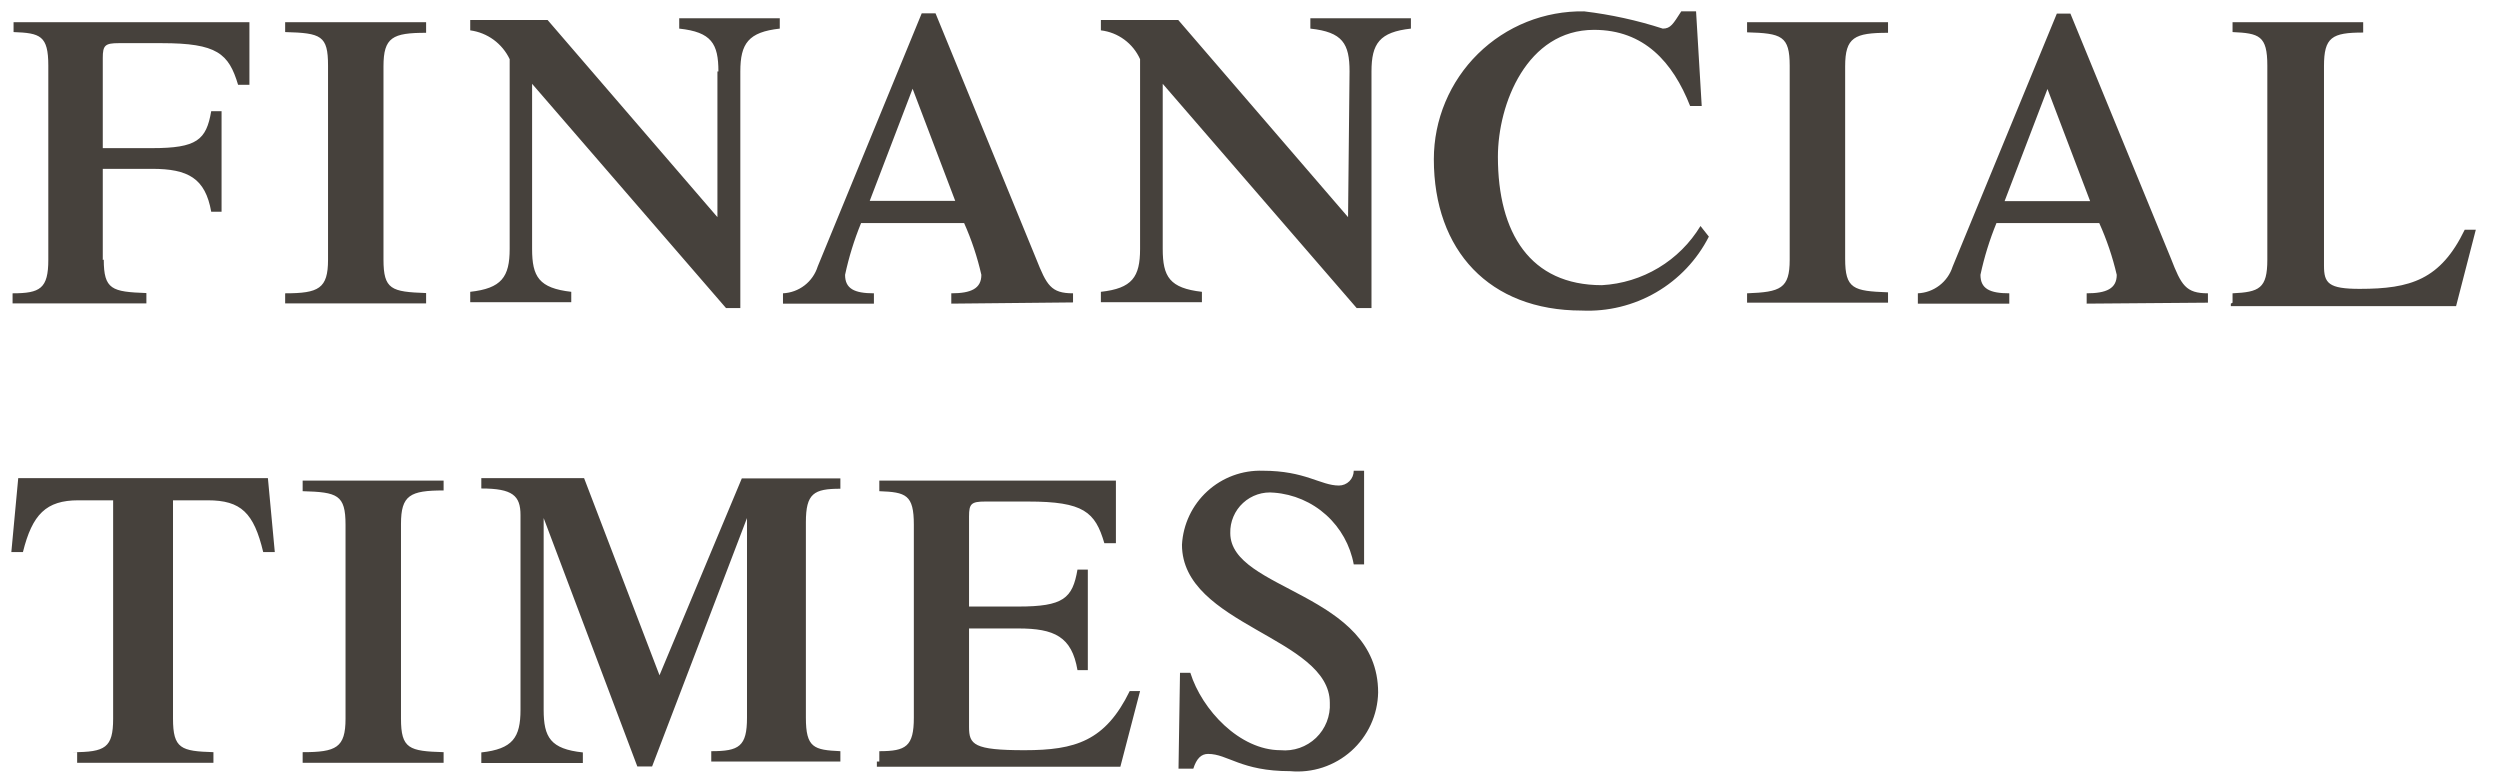 <svg xmlns="http://www.w3.org/2000/svg" fill="none" viewBox="0 0 99 31" height="31" width="99">
<path fill="#46413C" d="M4.109 10.278C4.109 11.468 4.431 11.556 5.797 11.605V12.015H0.498V11.615C1.591 11.615 1.913 11.429 1.913 10.287V2.597C1.913 1.406 1.591 1.309 0.537 1.27V0.879H9.877V3.358H9.428C9.057 2.119 8.598 1.709 6.402 1.709H4.704C4.158 1.709 4.07 1.797 4.07 2.295V5.866H6.022C7.798 5.866 8.169 5.544 8.364 4.403H8.774V8.384H8.364C8.13 7.057 7.447 6.686 6.022 6.686H4.07V10.297L4.109 10.278ZM15.186 10.278C15.186 11.468 15.498 11.556 16.874 11.605V12.015H11.292V11.615C12.619 11.615 12.99 11.429 12.99 10.287V2.597C12.99 1.406 12.717 1.309 11.292 1.27V0.879H16.874V1.299C15.547 1.299 15.186 1.475 15.186 2.626V10.278ZM28.449 2.831C28.449 1.728 28.175 1.27 26.897 1.133V0.723H30.879V1.133C29.639 1.27 29.317 1.719 29.317 2.831V12.2H28.751L21.071 3.319V9.858C21.071 10.961 21.344 11.41 22.622 11.556V11.966H18.621V11.556C19.86 11.419 20.183 10.97 20.183 9.858V2.343C20.038 2.038 19.819 1.774 19.547 1.574C19.274 1.375 18.956 1.247 18.621 1.202V0.792H21.685L28.41 8.599V2.831H28.449ZM34.441 7.955L36.139 3.514L37.827 7.955H34.441ZM42.492 11.976V11.615C41.614 11.615 41.448 11.293 41.028 10.239L37.047 0.528H36.5L32.382 10.551C32.289 10.848 32.108 11.11 31.862 11.3C31.615 11.491 31.316 11.6 31.006 11.615V12.024H34.607V11.615C33.826 11.615 33.465 11.429 33.465 10.883C33.615 10.182 33.827 9.496 34.099 8.833H38.179C38.473 9.492 38.702 10.179 38.862 10.883C38.862 11.429 38.452 11.615 37.671 11.615V12.024L42.492 11.976ZM53.442 2.831C53.442 1.728 53.169 1.27 51.89 1.133V0.723H55.872V1.133C54.633 1.27 54.311 1.719 54.311 2.831V12.2H53.725L46.044 3.319V9.858C46.044 10.961 46.318 11.41 47.596 11.556V11.966H43.595V11.556C44.834 11.419 45.147 10.97 45.147 9.858V2.343C45.009 2.035 44.794 1.768 44.522 1.568C44.249 1.367 43.93 1.241 43.595 1.202V0.792H46.659L53.383 8.599L53.442 2.831ZM67.671 9.37C67.203 10.291 66.478 11.057 65.585 11.576C64.692 12.096 63.667 12.346 62.635 12.298C58.976 12.298 56.78 9.917 56.78 6.306C56.78 5.528 56.934 4.759 57.235 4.042C57.535 3.325 57.975 2.675 58.529 2.13C59.083 1.585 59.74 1.156 60.462 0.867C61.184 0.579 61.956 0.437 62.733 0.45C63.79 0.577 64.833 0.805 65.846 1.133C66.158 1.133 66.256 0.948 66.578 0.45H67.164L67.388 4.198H66.929C66.246 2.46 65.104 1.182 63.123 1.182C60.469 1.182 59.317 4.11 59.317 6.208C59.317 9.233 60.596 11.293 63.436 11.293C64.228 11.249 64.997 11.013 65.677 10.605C66.358 10.197 66.928 9.629 67.339 8.95L67.671 9.37ZM73.068 10.248C73.068 11.439 73.39 11.527 74.766 11.576V11.986H69.184V11.615C70.511 11.566 70.872 11.429 70.872 10.287V2.607C70.872 1.416 70.55 1.319 69.184 1.28V0.879H74.766V1.299C73.439 1.299 73.068 1.475 73.068 2.626V10.248ZM79.382 7.965L81.08 3.524L82.769 7.965H79.382ZM87.434 11.986V11.615C86.555 11.615 86.38 11.293 85.97 10.239L81.988 0.538H81.451L77.323 10.561C77.229 10.856 77.047 11.116 76.801 11.304C76.555 11.493 76.257 11.601 75.947 11.615V12.024H79.568V11.615C78.787 11.615 78.426 11.429 78.426 10.883C78.576 10.182 78.788 9.496 79.06 8.833H83.13C83.427 9.492 83.659 10.178 83.823 10.883C83.823 11.429 83.413 11.615 82.632 11.615V12.024L87.434 11.986ZM88.409 11.986V11.615C89.463 11.566 89.786 11.429 89.786 10.287V2.597C89.786 1.406 89.463 1.319 88.409 1.27V0.879H93.582V1.289C92.343 1.289 92.03 1.475 92.03 2.617V10.522C92.03 11.214 92.206 11.439 93.445 11.439C95.456 11.439 96.646 11.078 97.603 9.097H98.042L97.261 12.122H88.341V12.024L88.409 11.986ZM2.879 29.786C4.168 29.786 4.48 29.611 4.48 28.459V19.812H3.104C1.825 19.812 1.279 20.369 0.908 21.862H0.449L0.722 18.934H10.609L10.882 21.862H10.423C10.052 20.31 9.545 19.812 8.227 19.812H6.851V28.459C6.851 29.65 7.173 29.747 8.452 29.786V30.206H3.055V29.786H2.879ZM15.879 28.459C15.879 29.65 16.201 29.747 17.567 29.786V30.206H11.985V29.786C13.312 29.786 13.683 29.611 13.683 28.459V20.779C13.683 19.588 13.361 19.49 11.985 19.451V19.032H17.567V19.422C16.24 19.422 15.879 19.608 15.879 20.749V28.459ZM29.376 18.944H33.279V19.354C32.225 19.354 31.913 19.539 31.913 20.681V28.42C31.913 29.611 32.225 29.699 33.279 29.747V30.157H28.166V29.747C29.268 29.747 29.581 29.562 29.581 28.42V20.515L25.823 30.352H25.238L21.529 20.515V28.108C21.529 29.201 21.802 29.66 23.081 29.796V30.216H19.06V29.796C20.3 29.66 20.612 29.211 20.612 28.108V20.398C20.612 19.627 20.3 19.344 19.06 19.344V18.934H23.13L26.116 26.741L29.376 18.944ZM34.821 30.157V29.747C35.875 29.747 36.188 29.562 36.188 28.42V20.779C36.188 19.588 35.875 19.49 34.821 19.451V19.032H44.19V21.511H43.732C43.37 20.271 42.912 19.861 40.716 19.861H39.018C38.462 19.861 38.374 19.949 38.374 20.447V24.019H40.326C42.111 24.019 42.473 23.697 42.668 22.555H43.078V26.537H42.668C42.443 25.209 41.751 24.887 40.326 24.887H38.374V28.791C38.374 29.484 38.559 29.708 40.57 29.708C42.58 29.708 43.771 29.347 44.737 27.366H45.147L44.366 30.362H34.724V30.157H34.821ZM46.728 26.644H47.138C47.596 28.108 49.089 29.708 50.709 29.708C50.965 29.733 51.223 29.701 51.465 29.617C51.708 29.532 51.929 29.397 52.115 29.219C52.3 29.041 52.445 28.825 52.539 28.586C52.633 28.347 52.675 28.091 52.661 27.834C52.661 25.229 46.806 24.77 46.806 21.569C46.851 20.76 47.212 20 47.81 19.453C48.408 18.906 49.197 18.614 50.007 18.641C51.695 18.641 52.291 19.227 53.022 19.227C53.178 19.227 53.327 19.165 53.437 19.055C53.546 18.945 53.608 18.797 53.608 18.641H54.018V22.35H53.608C53.47 21.595 53.086 20.907 52.516 20.393C51.945 19.879 51.221 19.569 50.456 19.51C50.233 19.486 50.009 19.51 49.796 19.58C49.584 19.651 49.389 19.765 49.225 19.917C49.06 20.068 48.93 20.253 48.843 20.459C48.755 20.665 48.713 20.887 48.719 21.11C48.719 23.404 54.574 23.453 54.574 27.425C54.565 27.863 54.466 28.295 54.283 28.693C54.1 29.091 53.837 29.448 53.51 29.74C53.183 30.032 52.799 30.253 52.383 30.391C51.967 30.528 51.527 30.578 51.09 30.538C49.138 30.538 48.621 29.855 47.84 29.855C47.567 29.855 47.382 30.04 47.255 30.44H46.669L46.728 26.644Z"></path>
</svg>
